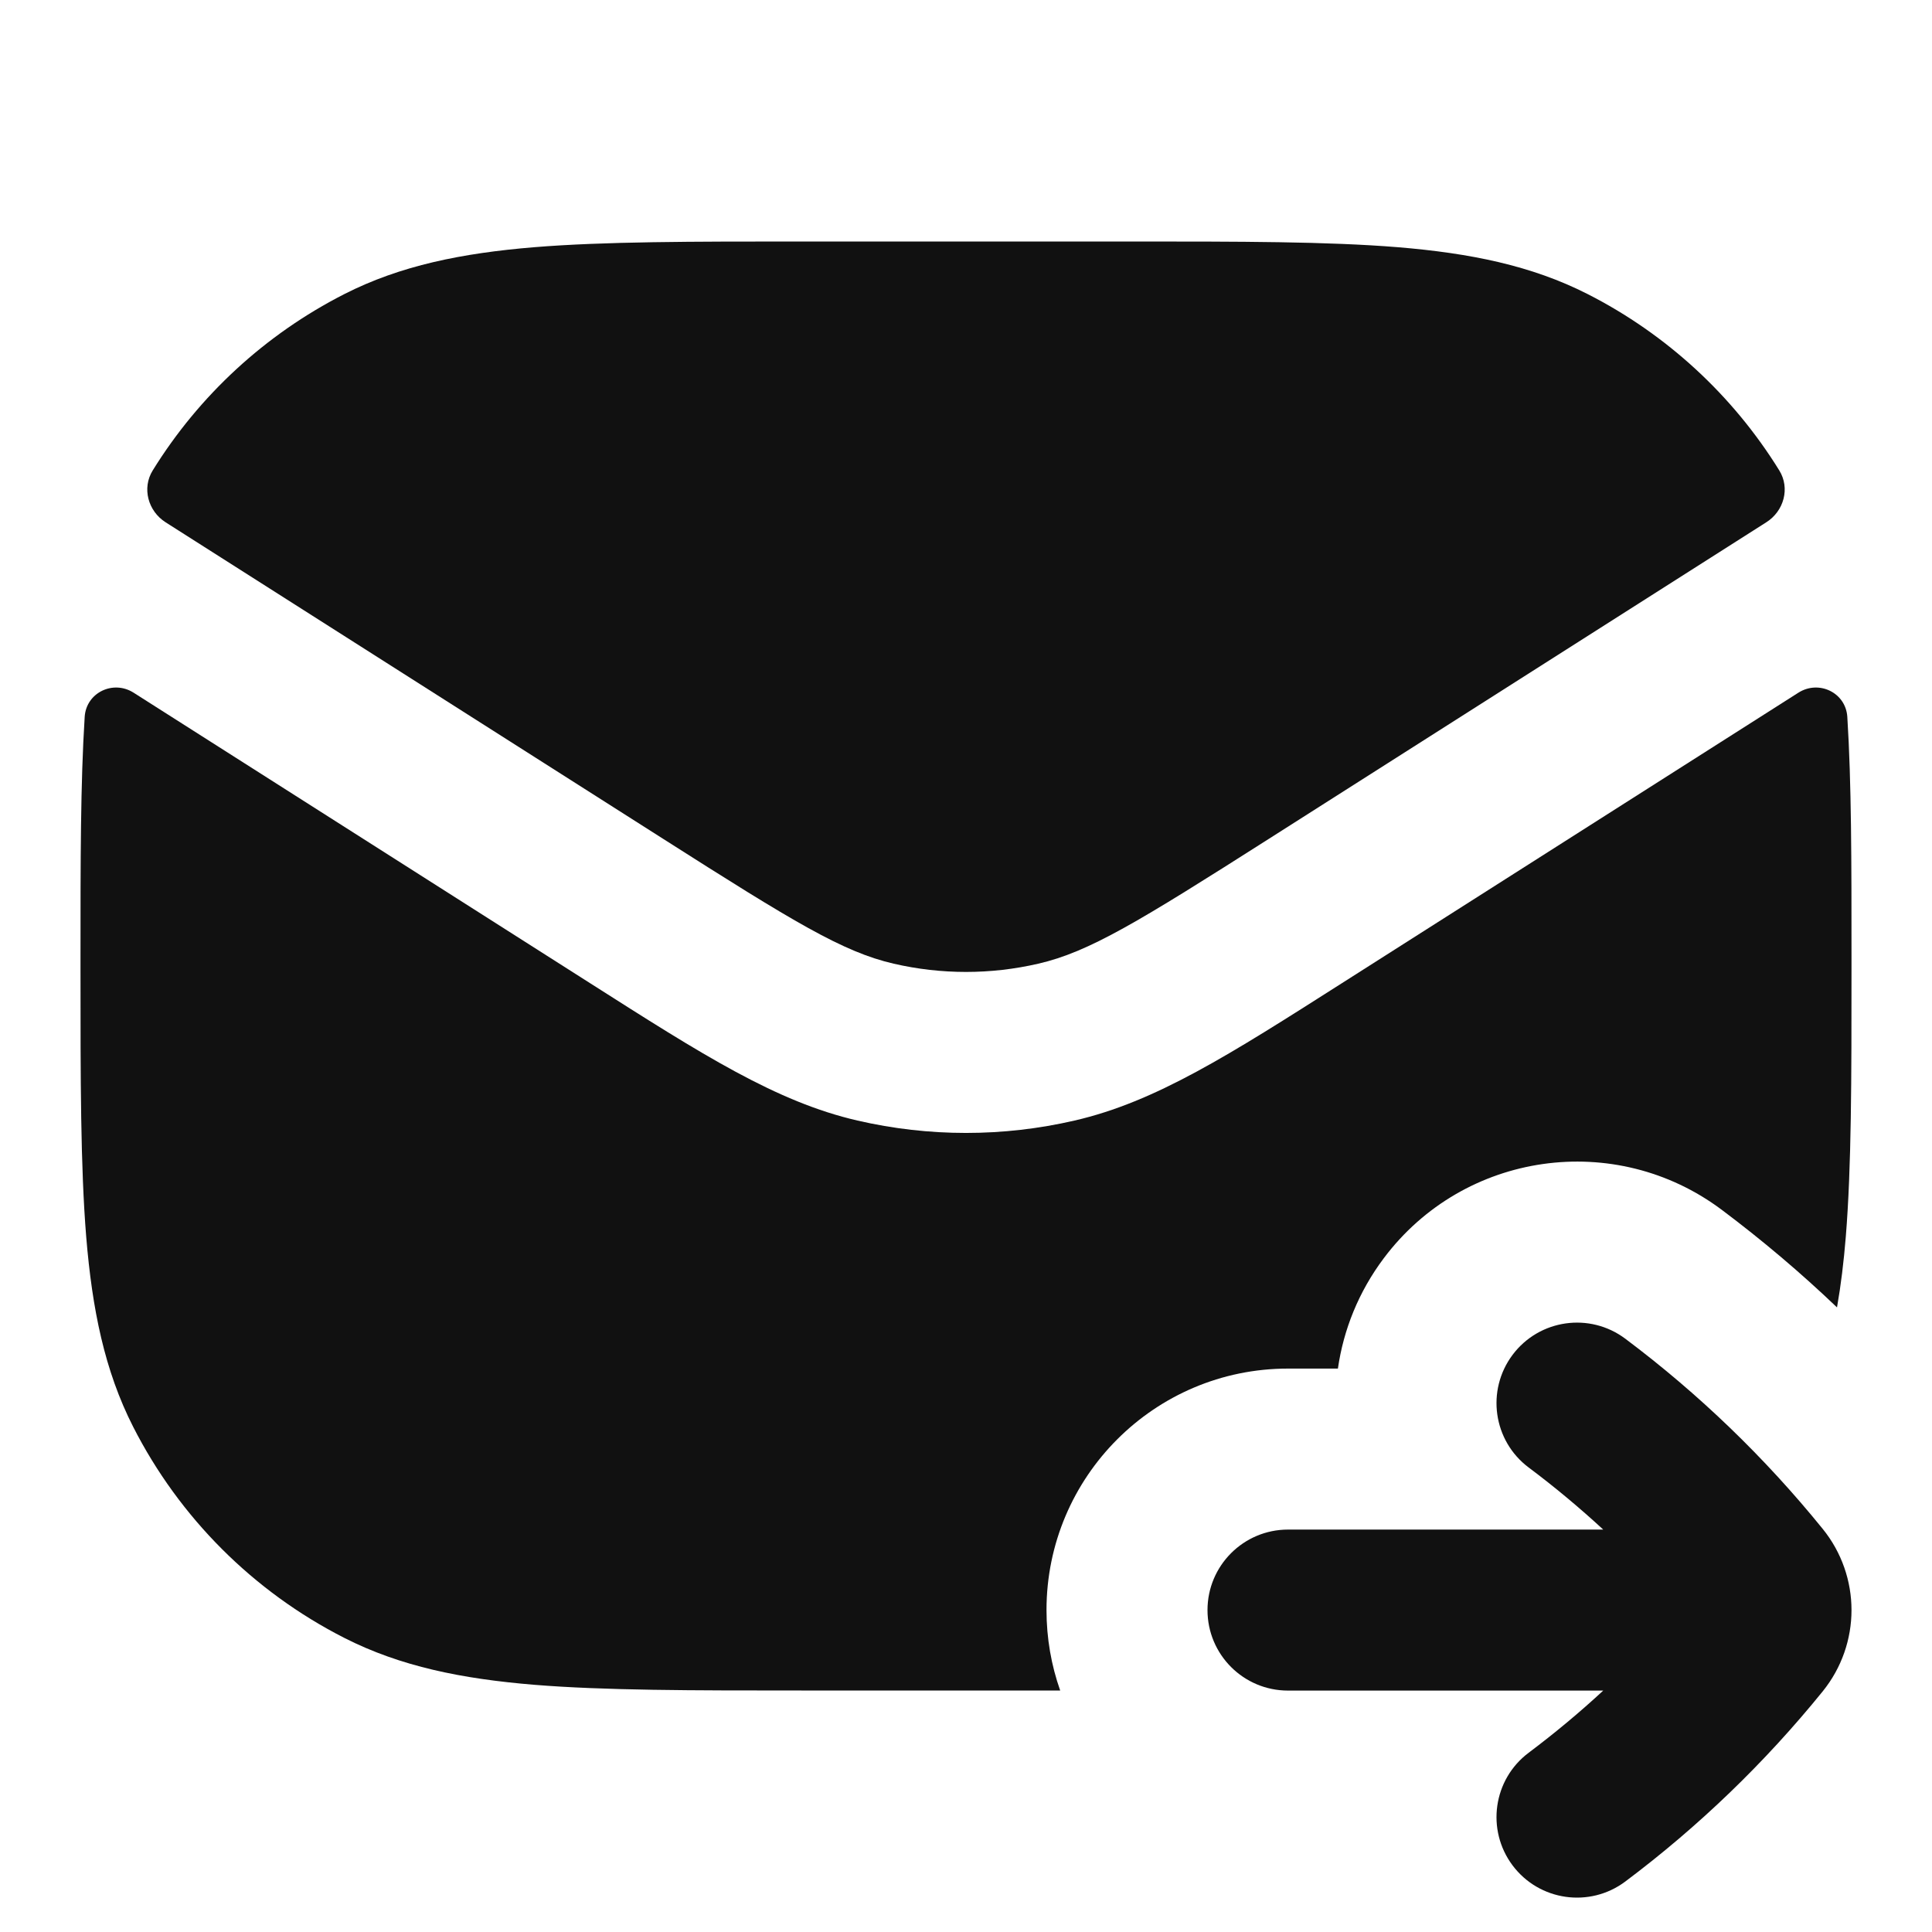 <svg width="24" height="24" viewBox="0 0 24 24" fill="none" xmlns="http://www.w3.org/2000/svg">
<path d="M14.044 3H9.956C8.593 3 7.509 3 6.635 3.071C5.739 3.145 4.975 3.298 4.276 3.654C3.295 4.154 2.473 4.913 1.897 5.844C1.761 6.064 1.839 6.349 2.057 6.488L8.242 10.423C9.861 11.454 10.472 11.826 11.101 11.971C11.693 12.108 12.307 12.108 12.899 11.971C13.528 11.826 14.139 11.454 15.758 10.423L21.943 6.487C22.161 6.348 22.239 6.064 22.103 5.844C21.527 4.913 20.705 4.154 19.724 3.654C19.025 3.298 18.261 3.145 17.365 3.071C16.491 3 15.407 3 14.044 3Z" fill="#111111"/>
<path d="M22.948 8.905C22.929 8.604 22.595 8.443 22.34 8.605L16.672 12.212C15.27 13.105 14.355 13.688 13.348 13.92C12.461 14.125 11.539 14.125 10.652 13.92C9.645 13.688 8.73 13.105 7.328 12.212L1.66 8.605C1.405 8.443 1.071 8.604 1.052 8.905C1 9.729 1 10.702 1 11.872L1 12.044C1 13.407 1 14.491 1.071 15.365C1.145 16.261 1.298 17.025 1.654 17.724C2.229 18.853 3.147 19.771 4.276 20.346C4.975 20.702 5.739 20.855 6.635 20.929C7.509 21 8.593 21 9.956 21H13.17C13.06 20.688 13 20.352 13 20.001C13 18.345 14.343 17.001 16 17.001L16.62 17.001C16.689 16.519 16.877 16.047 17.19 15.63C18.184 14.304 20.065 14.036 21.39 15.03C21.891 15.406 22.369 15.81 22.82 16.241C22.869 15.963 22.904 15.672 22.929 15.365C23 14.491 23 13.407 23 12.044L23 11.872C23 10.702 23 9.729 22.948 8.905Z" fill="#111111"/>
<path d="M23 20.001C23 19.644 22.88 19.285 22.642 18.992C21.925 18.107 21.102 17.314 20.19 16.63C19.748 16.299 19.122 16.388 18.79 16.83C18.459 17.272 18.548 17.899 18.99 18.23C19.312 18.471 19.621 18.729 19.916 19.001H16C15.448 19.001 15 19.449 15 20.001C15 20.554 15.448 21.001 16 21.001H19.916C19.621 21.274 19.312 21.531 18.99 21.773C18.548 22.104 18.459 22.731 18.79 23.173C19.122 23.615 19.748 23.704 20.19 23.373C21.102 22.689 21.925 21.896 22.642 21.011C22.88 20.717 23 20.359 23 20.001Z" fill="#111111"/>
</svg>
